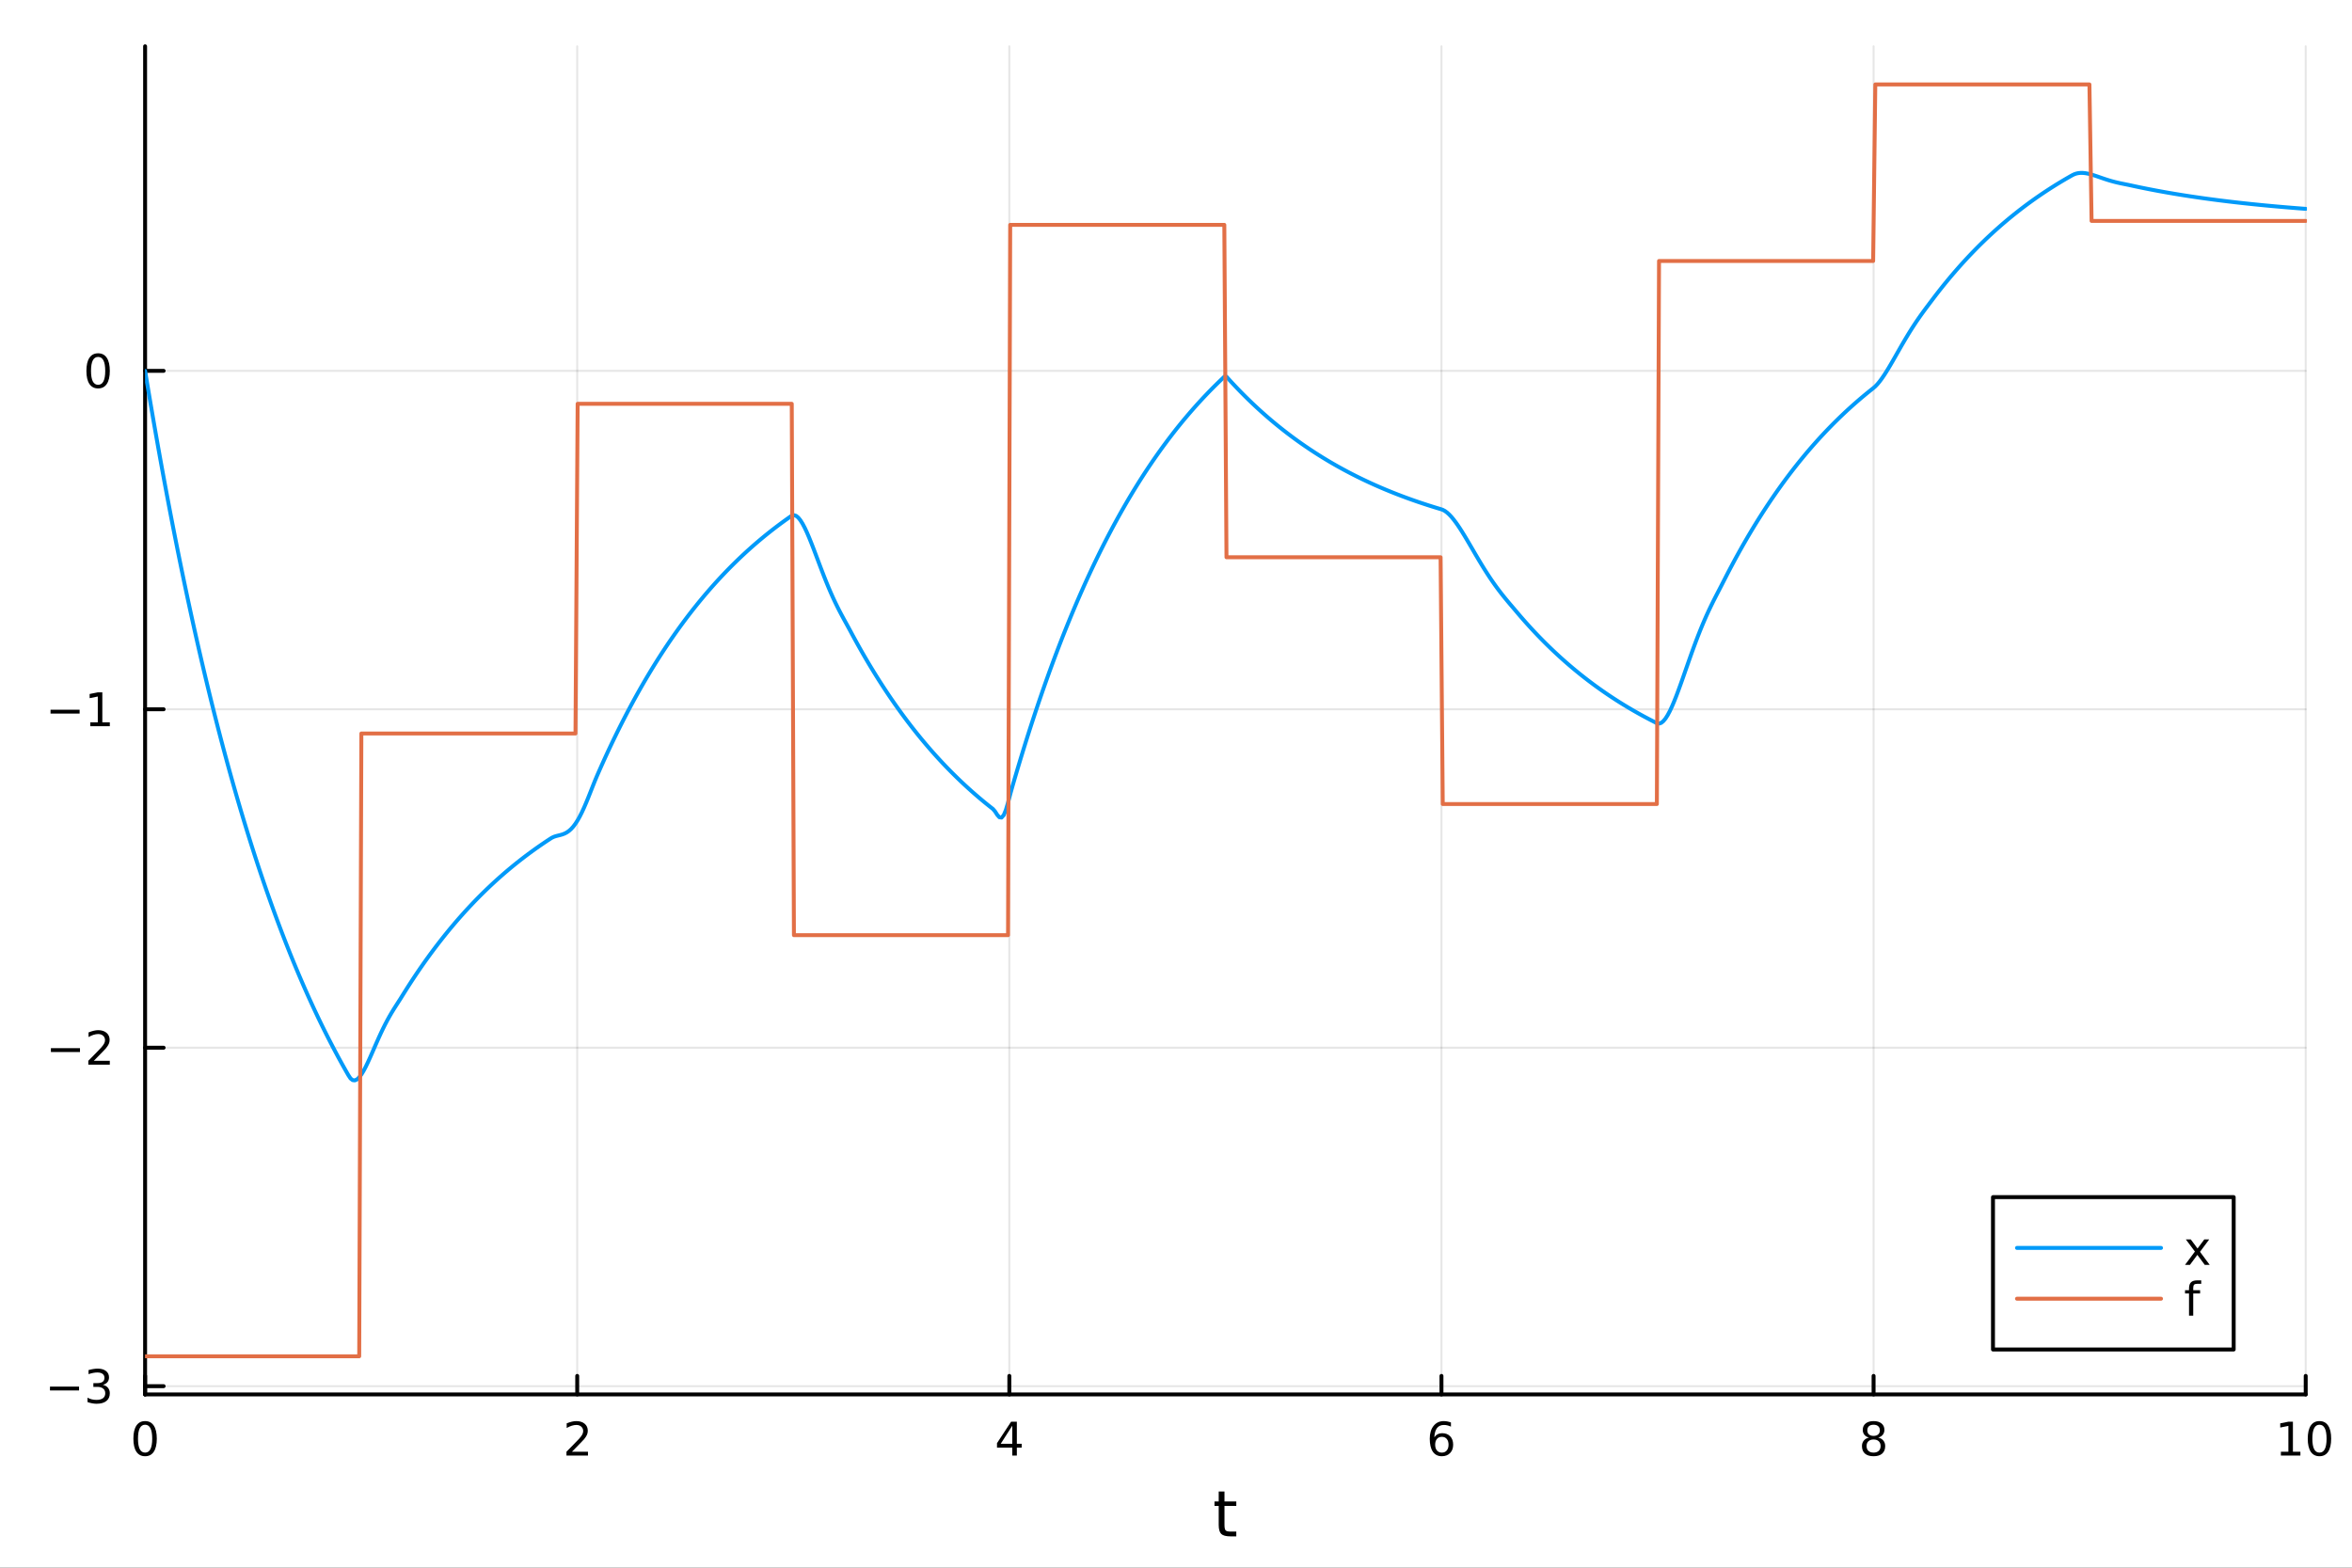 <?xml version="1.0" encoding="utf-8"?>
<svg xmlns="http://www.w3.org/2000/svg" xmlns:xlink="http://www.w3.org/1999/xlink" width="600" height="400" viewBox="0 0 2400 1600">
<rect x="0" y="0" width="2400" height="1600" fill="#333333" stroke="none"/>
<defs>
  <clipPath id="clip590">
    <rect x="0" y="0" width="2400" height="1600"/>
  </clipPath>
</defs>
<path clip-path="url(#clip590)" d="M0 1600 L2400 1600 L2400 0 L0 0  Z" fill="#ffffff" fill-rule="evenodd" fill-opacity="1"/>
<defs>
  <clipPath id="clip591">
    <rect x="480" y="0" width="1681" height="1600"/>
  </clipPath>
</defs>
<path clip-path="url(#clip590)" d="M148.057 1423.18 L2352.76 1423.18 L2352.76 47.244 L148.057 47.244  Z" fill="#ffffff" fill-rule="evenodd" fill-opacity="1"/>
<defs>
  <clipPath id="clip592">
    <rect x="148" y="47" width="2206" height="1377"/>
  </clipPath>
</defs>
<polyline clip-path="url(#clip592)" style="stroke:#000000; stroke-linecap:round; stroke-linejoin:round; stroke-width:2; stroke-opacity:0.1; fill:none" points="148.057,1423.18 148.057,47.244 "/>
<polyline clip-path="url(#clip592)" style="stroke:#000000; stroke-linecap:round; stroke-linejoin:round; stroke-width:2; stroke-opacity:0.1; fill:none" points="588.996,1423.18 588.996,47.244 "/>
<polyline clip-path="url(#clip592)" style="stroke:#000000; stroke-linecap:round; stroke-linejoin:round; stroke-width:2; stroke-opacity:0.1; fill:none" points="1029.94,1423.18 1029.94,47.244 "/>
<polyline clip-path="url(#clip592)" style="stroke:#000000; stroke-linecap:round; stroke-linejoin:round; stroke-width:2; stroke-opacity:0.1; fill:none" points="1470.88,1423.18 1470.88,47.244 "/>
<polyline clip-path="url(#clip592)" style="stroke:#000000; stroke-linecap:round; stroke-linejoin:round; stroke-width:2; stroke-opacity:0.1; fill:none" points="1911.82,1423.18 1911.82,47.244 "/>
<polyline clip-path="url(#clip592)" style="stroke:#000000; stroke-linecap:round; stroke-linejoin:round; stroke-width:2; stroke-opacity:0.1; fill:none" points="2352.76,1423.18 2352.76,47.244 "/>
<polyline clip-path="url(#clip592)" style="stroke:#000000; stroke-linecap:round; stroke-linejoin:round; stroke-width:2; stroke-opacity:0.1; fill:none" points="148.057,1414.74 2352.76,1414.74 "/>
<polyline clip-path="url(#clip592)" style="stroke:#000000; stroke-linecap:round; stroke-linejoin:round; stroke-width:2; stroke-opacity:0.1; fill:none" points="148.057,1069.32 2352.76,1069.32 "/>
<polyline clip-path="url(#clip592)" style="stroke:#000000; stroke-linecap:round; stroke-linejoin:round; stroke-width:2; stroke-opacity:0.1; fill:none" points="148.057,723.902 2352.76,723.902 "/>
<polyline clip-path="url(#clip592)" style="stroke:#000000; stroke-linecap:round; stroke-linejoin:round; stroke-width:2; stroke-opacity:0.1; fill:none" points="148.057,378.486 2352.76,378.486 "/>
<polyline clip-path="url(#clip590)" style="stroke:#000000; stroke-linecap:round; stroke-linejoin:round; stroke-width:4; stroke-opacity:1; fill:none" points="148.057,1423.18 2352.76,1423.18 "/>
<polyline clip-path="url(#clip590)" style="stroke:#000000; stroke-linecap:round; stroke-linejoin:round; stroke-width:4; stroke-opacity:1; fill:none" points="148.057,1423.18 148.057,1404.28 "/>
<polyline clip-path="url(#clip590)" style="stroke:#000000; stroke-linecap:round; stroke-linejoin:round; stroke-width:4; stroke-opacity:1; fill:none" points="588.996,1423.18 588.996,1404.28 "/>
<polyline clip-path="url(#clip590)" style="stroke:#000000; stroke-linecap:round; stroke-linejoin:round; stroke-width:4; stroke-opacity:1; fill:none" points="1029.94,1423.18 1029.94,1404.28 "/>
<polyline clip-path="url(#clip590)" style="stroke:#000000; stroke-linecap:round; stroke-linejoin:round; stroke-width:4; stroke-opacity:1; fill:none" points="1470.88,1423.18 1470.88,1404.28 "/>
<polyline clip-path="url(#clip590)" style="stroke:#000000; stroke-linecap:round; stroke-linejoin:round; stroke-width:4; stroke-opacity:1; fill:none" points="1911.82,1423.18 1911.82,1404.28 "/>
<polyline clip-path="url(#clip590)" style="stroke:#000000; stroke-linecap:round; stroke-linejoin:round; stroke-width:4; stroke-opacity:1; fill:none" points="2352.76,1423.18 2352.76,1404.28 "/>
<path clip-path="url(#clip590)" d="M148.057 1454.1 Q144.446 1454.1 142.617 1457.66 Q140.811 1461.2 140.811 1468.33 Q140.811 1475.44 142.617 1479.01 Q144.446 1482.55 148.057 1482.55 Q151.691 1482.55 153.496 1479.01 Q155.325 1475.44 155.325 1468.33 Q155.325 1461.2 153.496 1457.66 Q151.691 1454.1 148.057 1454.1 M148.057 1450.39 Q153.867 1450.39 156.922 1455 Q160.001 1459.58 160.001 1468.33 Q160.001 1477.06 156.922 1481.67 Q153.867 1486.25 148.057 1486.25 Q142.246 1486.25 139.168 1481.67 Q136.112 1477.06 136.112 1468.33 Q136.112 1459.58 139.168 1455 Q142.246 1450.39 148.057 1450.39 Z" fill="#000000" fill-rule="nonzero" fill-opacity="1" /><path clip-path="url(#clip590)" d="M583.649 1481.64 L599.969 1481.64 L599.969 1485.58 L578.024 1485.58 L578.024 1481.64 Q580.686 1478.89 585.27 1474.26 Q589.876 1469.61 591.057 1468.27 Q593.302 1465.74 594.182 1464.01 Q595.084 1462.25 595.084 1460.56 Q595.084 1457.8 593.14 1456.07 Q591.219 1454.33 588.117 1454.33 Q585.918 1454.33 583.464 1455.09 Q581.034 1455.86 578.256 1457.41 L578.256 1452.69 Q581.08 1451.55 583.534 1450.97 Q585.987 1450.39 588.024 1450.39 Q593.395 1450.39 596.589 1453.08 Q599.783 1455.77 599.783 1460.26 Q599.783 1462.39 598.973 1464.31 Q598.186 1466.2 596.08 1468.8 Q595.501 1469.47 592.399 1472.69 Q589.297 1475.88 583.649 1481.64 Z" fill="#000000" fill-rule="nonzero" fill-opacity="1" /><path clip-path="url(#clip590)" d="M1032.95 1455.09 L1021.14 1473.54 L1032.95 1473.54 L1032.95 1455.09 M1031.72 1451.02 L1037.6 1451.02 L1037.6 1473.54 L1042.53 1473.54 L1042.53 1477.43 L1037.6 1477.43 L1037.6 1485.58 L1032.95 1485.58 L1032.95 1477.43 L1017.34 1477.43 L1017.34 1472.92 L1031.72 1451.02 Z" fill="#000000" fill-rule="nonzero" fill-opacity="1" /><path clip-path="url(#clip590)" d="M1471.28 1466.44 Q1468.13 1466.44 1466.28 1468.59 Q1464.45 1470.74 1464.45 1474.49 Q1464.45 1478.22 1466.28 1480.39 Q1468.13 1482.55 1471.28 1482.55 Q1474.43 1482.55 1476.26 1480.39 Q1478.11 1478.22 1478.11 1474.49 Q1478.11 1470.74 1476.26 1468.59 Q1474.43 1466.44 1471.28 1466.44 M1480.56 1451.78 L1480.56 1456.04 Q1478.8 1455.21 1477 1454.77 Q1475.22 1454.33 1473.46 1454.33 Q1468.83 1454.33 1466.37 1457.45 Q1463.94 1460.58 1463.6 1466.9 Q1464.96 1464.89 1467.02 1463.82 Q1469.08 1462.73 1471.56 1462.73 Q1476.77 1462.73 1479.78 1465.9 Q1482.81 1469.05 1482.81 1474.49 Q1482.81 1479.82 1479.66 1483.03 Q1476.51 1486.25 1471.28 1486.25 Q1465.29 1486.25 1462.11 1481.67 Q1458.94 1477.06 1458.94 1468.33 Q1458.94 1460.14 1462.83 1455.28 Q1466.72 1450.39 1473.27 1450.39 Q1475.03 1450.39 1476.81 1450.74 Q1478.62 1451.09 1480.56 1451.78 Z" fill="#000000" fill-rule="nonzero" fill-opacity="1" /><path clip-path="url(#clip590)" d="M1911.82 1469.17 Q1908.48 1469.17 1906.56 1470.95 Q1904.66 1472.73 1904.66 1475.86 Q1904.66 1478.98 1906.56 1480.77 Q1908.48 1482.55 1911.82 1482.55 Q1915.15 1482.55 1917.07 1480.77 Q1918.99 1478.96 1918.99 1475.86 Q1918.99 1472.73 1917.07 1470.95 Q1915.17 1469.17 1911.82 1469.17 M1907.14 1467.18 Q1904.13 1466.44 1902.44 1464.38 Q1900.77 1462.32 1900.77 1459.35 Q1900.77 1455.21 1903.71 1452.8 Q1906.68 1450.39 1911.82 1450.39 Q1916.98 1450.39 1919.92 1452.8 Q1922.86 1455.21 1922.86 1459.35 Q1922.86 1462.32 1921.17 1464.38 Q1919.5 1466.44 1916.52 1467.18 Q1919.89 1467.96 1921.77 1470.26 Q1923.67 1472.55 1923.67 1475.86 Q1923.67 1480.88 1920.59 1483.57 Q1917.53 1486.25 1911.82 1486.25 Q1906.1 1486.25 1903.02 1483.57 Q1899.96 1480.88 1899.96 1475.86 Q1899.96 1472.55 1901.86 1470.26 Q1903.76 1467.96 1907.14 1467.18 M1905.43 1459.79 Q1905.43 1462.48 1907.09 1463.98 Q1908.78 1465.49 1911.82 1465.49 Q1914.83 1465.49 1916.52 1463.98 Q1918.23 1462.48 1918.23 1459.79 Q1918.23 1457.11 1916.52 1455.6 Q1914.83 1454.1 1911.82 1454.1 Q1908.78 1454.1 1907.09 1455.6 Q1905.43 1457.11 1905.43 1459.79 Z" fill="#000000" fill-rule="nonzero" fill-opacity="1" /><path clip-path="url(#clip590)" d="M2327.44 1481.64 L2335.08 1481.64 L2335.08 1455.28 L2326.77 1456.95 L2326.77 1452.69 L2335.04 1451.02 L2339.71 1451.02 L2339.71 1481.64 L2347.35 1481.64 L2347.35 1485.58 L2327.44 1485.58 L2327.44 1481.64 Z" fill="#000000" fill-rule="nonzero" fill-opacity="1" /><path clip-path="url(#clip590)" d="M2366.8 1454.1 Q2363.18 1454.1 2361.36 1457.66 Q2359.55 1461.2 2359.55 1468.33 Q2359.55 1475.44 2361.36 1479.01 Q2363.18 1482.55 2366.8 1482.55 Q2370.43 1482.55 2372.23 1479.01 Q2374.06 1475.44 2374.06 1468.33 Q2374.06 1461.2 2372.23 1457.66 Q2370.43 1454.1 2366.8 1454.1 M2366.8 1450.39 Q2372.61 1450.39 2375.66 1455 Q2378.74 1459.58 2378.74 1468.33 Q2378.74 1477.06 2375.66 1481.67 Q2372.61 1486.25 2366.8 1486.25 Q2360.99 1486.25 2357.91 1481.67 Q2354.85 1477.06 2354.85 1468.33 Q2354.85 1459.58 2357.91 1455 Q2360.99 1450.39 2366.8 1450.39 Z" fill="#000000" fill-rule="nonzero" fill-opacity="1" /><path clip-path="url(#clip590)" d="M1249.47 1522.27 L1249.47 1532.4 L1261.53 1532.4 L1261.53 1536.95 L1249.47 1536.95 L1249.47 1556.3 Q1249.47 1560.66 1250.64 1561.9 Q1251.85 1563.14 1255.51 1563.14 L1261.53 1563.14 L1261.53 1568.04 L1255.51 1568.04 Q1248.74 1568.04 1246.16 1565.53 Q1243.58 1562.98 1243.58 1556.3 L1243.58 1536.95 L1239.28 1536.95 L1239.28 1532.4 L1243.58 1532.4 L1243.58 1522.27 L1249.47 1522.27 Z" fill="#000000" fill-rule="nonzero" fill-opacity="1" /><polyline clip-path="url(#clip590)" style="stroke:#000000; stroke-linecap:round; stroke-linejoin:round; stroke-width:4; stroke-opacity:1; fill:none" points="148.057,1423.18 148.057,47.244 "/>
<polyline clip-path="url(#clip590)" style="stroke:#000000; stroke-linecap:round; stroke-linejoin:round; stroke-width:4; stroke-opacity:1; fill:none" points="148.057,1414.74 166.954,1414.74 "/>
<polyline clip-path="url(#clip590)" style="stroke:#000000; stroke-linecap:round; stroke-linejoin:round; stroke-width:4; stroke-opacity:1; fill:none" points="148.057,1069.32 166.954,1069.32 "/>
<polyline clip-path="url(#clip590)" style="stroke:#000000; stroke-linecap:round; stroke-linejoin:round; stroke-width:4; stroke-opacity:1; fill:none" points="148.057,723.902 166.954,723.902 "/>
<polyline clip-path="url(#clip590)" style="stroke:#000000; stroke-linecap:round; stroke-linejoin:round; stroke-width:4; stroke-opacity:1; fill:none" points="148.057,378.486 166.954,378.486 "/>
<path clip-path="url(#clip590)" d="M50.992 1415.19 L80.668 1415.19 L80.668 1419.12 L50.992 1419.12 L50.992 1415.19 Z" fill="#000000" fill-rule="nonzero" fill-opacity="1" /><path clip-path="url(#clip590)" d="M104.927 1413.38 Q108.283 1414.1 110.158 1416.37 Q112.057 1418.64 112.057 1421.97 Q112.057 1427.08 108.538 1429.89 Q105.02 1432.69 98.538 1432.69 Q96.362 1432.69 94.047 1432.25 Q91.756 1431.83 89.302 1430.97 L89.302 1426.46 Q91.246 1427.59 93.561 1428.17 Q95.876 1428.75 98.399 1428.75 Q102.797 1428.75 105.089 1427.02 Q107.404 1425.28 107.404 1421.97 Q107.404 1418.91 105.251 1417.2 Q103.121 1415.46 99.302 1415.46 L95.274 1415.46 L95.274 1411.62 L99.487 1411.62 Q102.936 1411.62 104.765 1410.26 Q106.594 1408.87 106.594 1406.27 Q106.594 1403.61 104.696 1402.2 Q102.821 1400.77 99.302 1400.77 Q97.381 1400.77 95.182 1401.18 Q92.983 1401.6 90.344 1402.48 L90.344 1398.31 Q93.006 1397.57 95.321 1397.2 Q97.659 1396.83 99.719 1396.83 Q105.043 1396.83 108.145 1399.26 Q111.246 1401.67 111.246 1405.79 Q111.246 1408.66 109.603 1410.65 Q107.959 1412.62 104.927 1413.38 Z" fill="#000000" fill-rule="nonzero" fill-opacity="1" /><path clip-path="url(#clip590)" d="M51.941 1069.77 L81.617 1069.77 L81.617 1073.71 L51.941 1073.71 L51.941 1069.77 Z" fill="#000000" fill-rule="nonzero" fill-opacity="1" /><path clip-path="url(#clip590)" d="M95.737 1082.66 L112.057 1082.66 L112.057 1086.6 L90.112 1086.6 L90.112 1082.66 Q92.774 1079.91 97.358 1075.28 Q101.964 1070.63 103.145 1069.28 Q105.39 1066.76 106.27 1065.02 Q107.172 1063.27 107.172 1061.58 Q107.172 1058.82 105.228 1057.08 Q103.307 1055.35 100.205 1055.35 Q98.006 1055.35 95.552 1056.11 Q93.121 1056.88 90.344 1058.43 L90.344 1053.71 Q93.168 1052.57 95.621 1051.99 Q98.075 1051.41 100.112 1051.41 Q105.483 1051.41 108.677 1054.1 Q111.871 1056.78 111.871 1061.27 Q111.871 1063.4 111.061 1065.33 Q110.274 1067.22 108.168 1069.82 Q107.589 1070.49 104.487 1073.71 Q101.385 1076.9 95.737 1082.66 Z" fill="#000000" fill-rule="nonzero" fill-opacity="1" /><path clip-path="url(#clip590)" d="M51.571 724.354 L81.247 724.354 L81.247 728.289 L51.571 728.289 L51.571 724.354 Z" fill="#000000" fill-rule="nonzero" fill-opacity="1" /><path clip-path="url(#clip590)" d="M92.149 737.247 L99.788 737.247 L99.788 710.881 L91.478 712.548 L91.478 708.289 L99.742 706.622 L104.418 706.622 L104.418 737.247 L112.057 737.247 L112.057 741.182 L92.149 741.182 L92.149 737.247 Z" fill="#000000" fill-rule="nonzero" fill-opacity="1" /><path clip-path="url(#clip590)" d="M100.112 364.284 Q96.501 364.284 94.672 367.849 Q92.867 371.391 92.867 378.52 Q92.867 385.627 94.672 389.192 Q96.501 392.733 100.112 392.733 Q103.746 392.733 105.552 389.192 Q107.381 385.627 107.381 378.52 Q107.381 371.391 105.552 367.849 Q103.746 364.284 100.112 364.284 M100.112 360.581 Q105.922 360.581 108.978 365.187 Q112.057 369.77 112.057 378.52 Q112.057 387.247 108.978 391.854 Q105.922 396.437 100.112 396.437 Q94.302 396.437 91.223 391.854 Q88.168 387.247 88.168 378.52 Q88.168 369.77 91.223 365.187 Q94.302 360.581 100.112 360.581 Z" fill="#000000" fill-rule="nonzero" fill-opacity="1" /><polyline clip-path="url(#clip592)" style="stroke:#009af9; stroke-linecap:round; stroke-linejoin:round; stroke-width:4; stroke-opacity:1; fill:none" points="148.057,378.486 150.264,391.82 152.47,404.977 154.677,417.96 156.884,430.771 159.091,443.412 161.298,455.886 163.505,468.194 165.712,480.339 167.919,492.323 170.126,504.148 172.333,515.816 174.539,527.33 176.746,538.691 178.953,549.901 181.16,560.962 183.367,571.877 185.574,582.648 187.781,593.275 189.988,603.762 192.195,614.109 194.402,624.32 196.609,634.395 198.815,644.336 201.022,654.146 203.229,663.826 205.436,673.377 207.643,682.801 209.85,692.101 212.057,701.277 214.264,710.332 216.471,719.267 218.678,728.083 220.885,736.782 223.091,745.366 225.298,753.836 227.505,762.194 229.712,770.441 231.919,778.579 234.126,786.609 236.333,794.532 238.54,802.351 240.747,810.065 242.954,817.678 245.16,825.189 247.367,832.601 249.574,839.915 251.781,847.131 253.988,854.252 256.195,861.279 258.402,868.212 260.609,875.054 262.816,881.804 265.023,888.466 267.23,895.039 269.436,901.524 271.643,907.924 273.85,914.239 276.057,920.47 278.264,926.619 280.471,932.686 282.678,938.673 284.885,944.581 287.092,950.41 289.299,956.162 291.506,961.837 293.712,967.437 295.919,972.963 298.126,978.416 300.333,983.796 302.54,989.105 304.747,994.344 306.954,999.513 309.161,1004.61 311.368,1009.65 313.575,1014.61 315.781,1019.51 317.988,1024.35 320.195,1029.12 322.402,1033.83 324.609,1038.47 326.816,1043.06 329.023,1047.58 331.23,1052.04 333.437,1056.45 335.644,1060.79 337.851,1065.08 340.057,1069.31 342.264,1073.49 344.471,1077.61 346.678,1081.67 348.885,1085.69 351.092,1089.64 353.299,1093.55 355.506,1097.4 357.713,1100.72 359.92,1102.42 362.127,1102.65 364.333,1101.63 366.54,1099.56 368.747,1096.63 370.954,1093 373.161,1088.83 375.368,1084.26 377.575,1079.42 379.782,1074.42 381.989,1069.35 384.196,1064.3 386.402,1059.35 388.609,1054.53 390.816,1049.9 393.023,1045.48 395.23,1041.28 397.437,1037.3 399.644,1033.52 401.851,1029.91 404.058,1026.43 406.265,1023 408.472,1019.57 410.678,1016.03 412.885,1012.49 415.092,1008.99 417.299,1005.54 419.506,1002.13 421.713,998.769 423.92,995.452 426.127,992.179 428.334,988.95 430.541,985.763 432.748,982.619 434.954,979.516 437.161,976.454 439.368,973.433 441.575,970.452 443.782,967.51 445.989,964.607 448.196,961.743 450.403,958.916 452.61,956.127 454.817,953.375 457.023,950.659 459.23,947.98 461.437,945.336 463.644,942.727 465.851,940.152 468.058,937.612 470.265,935.106 472.472,932.633 474.679,930.193 476.886,927.785 479.093,925.409 481.299,923.065 483.506,920.752 485.713,918.47 487.92,916.218 490.127,913.996 492.334,911.803 494.541,909.64 496.748,907.505 498.955,905.399 501.162,903.321 503.369,901.27 505.575,899.246 507.782,897.25 509.989,895.279 512.196,893.335 514.403,891.417 516.61,889.524 518.817,887.656 521.024,885.813 523.231,883.994 525.438,882.2 527.644,880.429 529.851,878.681 532.058,876.957 534.265,875.255 536.472,873.576 538.679,871.919 540.886,870.284 543.093,868.671 545.3,867.079 547.507,865.508 549.714,863.958 551.92,862.429 554.127,860.92 556.334,859.431 558.541,857.961 560.748,856.511 562.955,855.103 565.162,854.052 567.369,853.325 569.576,852.761 571.783,852.218 573.99,851.57 576.196,850.708 578.403,849.542 580.61,847.997 582.817,846.019 585.024,843.567 587.231,840.62 589.438,837.174 591.645,833.242 593.852,828.855 596.059,824.059 598.265,818.921 600.472,813.523 602.679,807.965 604.886,802.363 607.093,796.853 609.3,791.585 611.507,786.554 613.714,781.59 615.921,776.692 618.128,771.858 620.335,767.089 622.541,762.383 624.748,757.74 626.955,753.158 629.162,748.636 631.369,744.175 633.576,739.773 635.783,735.429 637.99,731.142 640.197,726.912 642.404,722.739 644.611,718.62 646.817,714.556 649.024,710.546 651.231,706.59 653.438,702.685 655.645,698.833 657.852,695.032 660.059,691.281 662.266,687.58 664.473,683.928 666.68,680.324 668.886,676.768 671.093,673.26 673.3,669.798 675.507,666.382 677.714,663.012 679.921,659.686 682.128,656.404 684.335,653.166 686.542,649.971 688.749,646.818 690.956,643.707 693.162,640.637 695.369,637.608 697.576,634.619 699.783,631.67 701.99,628.76 704.197,625.888 706.404,623.055 708.611,620.259 710.818,617.5 713.025,614.777 715.232,612.091 717.438,609.44 719.645,606.824 721.852,604.243 724.059,601.696 726.266,599.183 728.473,596.703 730.68,594.256 732.887,591.841 735.094,589.459 737.301,587.108 739.507,584.788 741.714,582.499 743.921,580.24 746.128,578.011 748.335,575.812 750.542,573.642 752.749,571.501 754.956,569.388 757.163,567.303 759.37,565.246 761.577,563.217 763.783,561.214 765.99,559.237 768.197,557.287 770.404,555.363 772.611,553.464 774.818,551.59 777.025,549.741 779.232,547.917 781.439,546.117 783.646,544.341 785.853,542.588 788.059,540.858 790.266,539.152 792.473,537.468 794.68,535.806 796.887,534.167 799.094,532.549 801.301,530.952 803.508,529.377 805.715,527.823 807.922,526.321 810.128,525.776 812.335,526.479 814.542,528.268 816.749,530.991 818.956,534.506 821.163,538.68 823.37,543.389 825.577,548.52 827.784,553.967 829.991,559.636 832.198,565.441 834.404,571.306 836.611,577.164 838.818,582.958 841.025,588.64 843.232,594.172 845.439,599.524 847.646,604.679 849.853,609.625 852.06,614.361 854.267,618.898 856.474,623.254 858.68,627.455 860.887,631.541 863.094,635.557 865.301,639.559 867.508,643.614 869.715,647.73 871.922,651.797 874.129,655.809 876.336,659.768 878.543,663.675 880.749,667.53 882.956,671.333 885.163,675.087 887.37,678.79 889.577,682.444 891.784,686.05 893.991,689.609 896.198,693.12 898.405,696.584 900.612,700.003 902.819,703.376 905.025,706.704 907.232,709.989 909.439,713.23 911.646,716.428 913.853,719.584 916.06,722.698 918.267,725.771 920.474,728.803 922.681,731.795 924.888,734.747 927.095,737.659 929.301,740.534 931.508,743.37 933.715,746.168 935.922,748.929 938.129,751.654 940.336,754.342 942.543,756.995 944.75,759.613 946.957,762.195 949.164,764.744 951.37,767.258 953.577,769.74 955.784,772.188 957.991,774.604 960.198,776.988 962.405,779.34 964.612,781.661 966.819,783.951 969.026,786.211 971.233,788.441 973.44,790.641 975.646,792.813 977.853,794.955 980.06,797.069 982.267,799.155 984.474,801.214 986.681,803.245 988.888,805.249 991.095,807.227 993.302,809.179 995.509,811.104 997.715,813.005 999.922,814.88 1002.13,816.73 1004.34,818.555 1006.54,820.357 1008.75,822.134 1010.96,823.888 1013.16,825.619 1015.37,828.18 1017.58,831.613 1019.78,834.102 1021.99,834.416 1024.2,831.937 1026.41,826.655 1028.61,819.173 1030.82,810.705 1033.03,802.809 1035.23,795.208 1037.44,787.708 1039.65,780.307 1041.85,773.004 1044.06,765.798 1046.27,758.688 1048.47,751.671 1050.68,744.748 1052.89,737.916 1055.1,731.176 1057.3,724.524 1059.51,717.961 1061.72,711.485 1063.92,705.094 1066.13,698.789 1068.34,692.567 1070.54,686.427 1072.75,680.369 1074.96,674.391 1077.16,668.493 1079.37,662.673 1081.58,656.93 1083.78,651.263 1085.99,645.671 1088.2,640.154 1090.41,634.709 1092.61,629.337 1094.82,624.036 1097.03,618.805 1099.23,613.643 1101.44,608.55 1103.65,603.525 1105.85,598.566 1108.06,593.673 1110.27,588.844 1112.47,584.08 1114.68,579.378 1116.89,574.74 1119.1,570.162 1121.3,565.645 1123.51,561.189 1125.72,556.791 1127.92,552.452 1130.13,548.17 1132.34,543.945 1134.54,539.776 1136.75,535.662 1138.96,531.603 1141.16,527.597 1143.37,523.645 1145.58,519.745 1147.79,515.897 1149.99,512.1 1152.2,508.353 1154.41,504.656 1156.61,501.008 1158.82,497.408 1161.03,493.856 1163.23,490.351 1165.44,486.892 1167.65,483.48 1169.85,480.112 1172.06,476.789 1174.27,473.51 1176.47,470.275 1178.68,467.082 1180.89,463.932 1183.1,460.824 1185.3,457.757 1187.51,454.73 1189.72,451.744 1191.92,448.797 1194.13,445.89 1196.34,443.021 1198.54,440.19 1200.75,437.396 1202.96,434.64 1205.16,431.92 1207.37,429.237 1209.58,426.588 1211.79,423.975 1213.99,421.397 1216.2,418.853 1218.41,416.342 1220.61,413.865 1222.82,411.421 1225.03,409.009 1227.23,406.629 1229.44,404.28 1231.65,401.963 1233.85,399.676 1236.06,397.42 1238.27,395.194 1240.48,392.997 1242.68,390.829 1244.89,388.69 1247.1,386.579 1249.3,384.497 1251.51,384.47 1253.72,386.913 1255.92,389.324 1258.13,391.702 1260.34,394.05 1262.54,396.366 1264.75,398.651 1266.96,400.906 1269.16,403.131 1271.37,405.327 1273.58,407.494 1275.79,409.631 1277.99,411.741 1280.2,413.822 1282.41,415.876 1284.61,417.903 1286.82,419.903 1289.03,421.876 1291.23,423.823 1293.44,425.745 1295.65,427.641 1297.85,429.511 1300.06,431.357 1302.27,433.179 1304.48,434.976 1306.68,436.75 1308.89,438.5 1311.1,440.226 1313.3,441.93 1315.51,443.611 1317.72,445.27 1319.92,446.907 1322.13,448.523 1324.34,450.117 1326.54,451.689 1328.75,453.241 1330.96,454.773 1333.17,456.284 1335.37,457.775 1337.58,459.246 1339.79,460.698 1341.99,462.13 1344.2,463.543 1346.41,464.938 1348.61,466.314 1350.82,467.672 1353.03,469.012 1355.23,470.335 1357.44,471.639 1359.65,472.927 1361.86,474.197 1364.06,475.451 1366.27,476.687 1368.48,477.908 1370.68,479.112 1372.89,480.301 1375.1,481.473 1377.3,482.63 1379.51,483.772 1381.72,484.898 1383.92,486.01 1386.13,487.107 1388.34,488.189 1390.54,489.257 1392.75,490.311 1394.96,491.351 1397.17,492.377 1399.37,493.389 1401.58,494.388 1403.79,495.374 1405.99,496.347 1408.2,497.307 1410.41,498.254 1412.61,499.188 1414.82,500.11 1417.03,501.02 1419.23,501.918 1421.44,502.804 1423.65,503.678 1425.86,504.541 1428.06,505.392 1430.27,506.232 1432.48,507.061 1434.68,507.879 1436.89,508.686 1439.1,509.482 1441.3,510.268 1443.51,511.043 1445.72,511.808 1447.92,512.563 1450.13,513.308 1452.34,514.042 1454.55,514.768 1456.75,515.483 1458.96,516.189 1461.17,516.886 1463.37,517.574 1465.58,518.252 1467.79,518.921 1469.99,519.582 1472.2,520.331 1474.41,521.523 1476.61,523.147 1478.82,525.158 1481.03,527.511 1483.23,530.161 1485.44,533.071 1487.65,536.2 1489.86,539.514 1492.06,542.977 1494.27,546.559 1496.48,550.231 1498.68,553.964 1500.89,557.733 1503.1,561.517 1505.3,565.293 1507.51,569.044 1509.72,572.753 1511.92,576.405 1514.13,579.99 1516.34,583.496 1518.55,586.916 1520.75,590.246 1522.96,593.481 1525.17,596.62 1527.37,599.664 1529.58,602.618 1531.79,605.485 1533.99,608.275 1536.2,610.995 1538.41,613.66 1540.61,616.282 1542.82,618.878 1545.03,621.467 1547.24,624.069 1549.44,626.675 1551.65,629.246 1553.86,631.783 1556.06,634.287 1558.27,636.757 1560.48,639.195 1562.68,641.6 1564.89,643.974 1567.1,646.316 1569.3,648.627 1571.51,650.907 1573.72,653.157 1575.92,655.377 1578.13,657.568 1580.34,659.73 1582.55,661.863 1584.75,663.968 1586.96,666.044 1589.17,668.094 1591.37,670.116 1593.58,672.111 1595.79,674.08 1597.99,676.023 1600.2,677.94 1602.41,679.832 1604.61,681.699 1606.82,683.54 1609.03,685.358 1611.24,687.151 1613.44,688.921 1615.65,690.667 1617.86,692.39 1620.06,694.09 1622.27,695.767 1624.48,697.422 1626.68,699.056 1628.89,700.667 1631.1,702.258 1633.3,703.827 1635.51,705.375 1637.72,706.903 1639.93,708.411 1642.13,709.899 1644.34,711.367 1646.55,712.815 1648.75,714.244 1650.96,715.655 1653.17,717.046 1655.37,718.419 1657.58,719.774 1659.79,721.111 1661.99,722.431 1664.2,723.733 1666.41,725.017 1668.61,726.285 1670.82,727.535 1673.03,728.769 1675.24,729.987 1677.44,731.189 1679.65,732.374 1681.86,733.544 1684.06,734.699 1686.27,735.838 1688.48,736.962 1690.68,738.071 1692.89,738.504 1695.1,737.768 1697.3,735.996 1699.51,733.316 1701.72,729.845 1703.93,725.698 1706.13,720.98 1708.34,715.791 1710.55,710.222 1712.75,704.36 1714.96,698.284 1717.17,692.064 1719.37,685.767 1721.58,679.451 1723.79,673.167 1725.99,666.96 1728.2,660.867 1730.41,654.921 1732.62,649.144 1734.82,643.555 1737.03,638.163 1739.24,632.974 1741.44,627.983 1743.65,623.181 1745.86,618.552 1748.06,614.071 1750.27,609.708 1752.48,605.427 1754.68,601.183 1756.89,596.926 1759.1,592.6 1761.31,588.274 1763.51,584.006 1765.72,579.795 1767.93,575.639 1770.13,571.539 1772.34,567.493 1774.55,563.5 1776.75,559.561 1778.96,555.674 1781.17,551.838 1783.37,548.053 1785.58,544.318 1787.79,540.633 1789.99,536.997 1792.2,533.409 1794.41,529.868 1796.62,526.374 1798.82,522.927 1801.03,519.525 1803.24,516.168 1805.44,512.856 1807.65,509.587 1809.86,506.362 1812.06,503.18 1814.27,500.039 1816.48,496.941 1818.68,493.883 1820.89,490.866 1823.1,487.889 1825.31,484.952 1827.51,482.054 1829.72,479.194 1831.93,476.372 1834.13,473.587 1836.34,470.84 1838.55,468.129 1840.75,465.454 1842.96,462.814 1845.17,460.21 1847.37,457.64 1849.58,455.104 1851.79,452.602 1854,450.133 1856.2,447.697 1858.41,445.293 1860.62,442.922 1862.82,440.581 1865.03,438.272 1867.24,435.993 1869.44,433.744 1871.65,431.525 1873.86,429.336 1876.06,427.175 1878.27,425.043 1880.48,422.94 1882.68,420.864 1884.89,418.816 1887.1,416.795 1889.31,414.8 1891.51,412.832 1893.72,410.89 1895.93,408.974 1898.13,407.083 1900.34,405.217 1902.55,403.376 1904.75,401.56 1906.96,399.767 1909.17,397.999 1911.37,396.253 1913.58,394.335 1915.79,392.014 1918,389.344 1920.2,386.375 1922.41,383.158 1924.62,379.736 1926.82,376.153 1929.03,372.448 1931.24,368.655 1933.44,364.808 1935.65,360.936 1937.86,357.065 1940.06,353.218 1942.27,349.414 1944.48,345.67 1946.69,341.999 1948.89,338.411 1951.1,334.912 1953.31,331.506 1955.51,328.194 1957.72,324.971 1959.93,321.833 1962.13,318.769 1964.34,315.768 1966.55,312.812 1968.75,309.884 1970.96,306.96 1973.17,304.035 1975.37,301.147 1977.58,298.297 1979.79,295.485 1982,292.71 1984.2,289.972 1986.41,287.27 1988.62,284.604 1990.82,281.973 1993.03,279.377 1995.24,276.816 1997.44,274.289 1999.65,271.795 2001.86,269.334 2004.06,266.906 2006.27,264.51 2008.48,262.145 2010.69,259.812 2012.89,257.51 2015.1,255.239 2017.31,252.997 2019.51,250.785 2021.72,248.603 2023.93,246.45 2026.13,244.325 2028.34,242.228 2030.55,240.159 2032.75,238.118 2034.96,236.103 2037.17,234.116 2039.38,232.154 2041.58,230.219 2043.79,228.309 2046,226.425 2048.2,224.566 2050.41,222.731 2052.62,220.921 2054.82,219.135 2057.03,217.373 2059.24,215.633 2061.44,213.917 2063.65,212.224 2065.86,210.553 2068.07,208.904 2070.27,207.278 2072.48,205.672 2074.69,204.088 2076.89,202.525 2079.1,200.983 2081.31,199.461 2083.51,197.959 2085.72,196.477 2087.93,195.015 2090.13,193.572 2092.34,192.148 2094.55,190.743 2096.75,189.357 2098.96,187.989 2101.17,186.64 2103.38,185.308 2105.58,183.994 2107.79,182.697 2110,181.417 2112.2,180.155 2114.41,178.909 2116.62,177.827 2118.82,177.085 2121.03,176.641 2123.24,176.455 2125.44,176.491 2127.65,176.713 2129.86,177.091 2132.07,177.593 2134.27,178.192 2136.48,178.864 2138.69,179.587 2140.89,180.339 2143.1,181.105 2145.31,181.868 2147.51,182.616 2149.72,183.339 2151.93,184.028 2154.13,184.68 2156.34,185.291 2158.55,185.86 2160.76,186.389 2162.96,186.884 2165.17,187.351 2167.38,187.799 2169.58,188.241 2171.79,188.69 2174,189.163 2176.2,189.644 2178.41,190.119 2180.62,190.587 2182.82,191.05 2185.03,191.506 2187.24,191.956 2189.44,192.4 2191.65,192.838 2193.86,193.271 2196.07,193.698 2198.27,194.119 2200.48,194.534 2202.69,194.944 2204.89,195.349 2207.1,195.748 2209.31,196.142 2211.51,196.531 2213.72,196.915 2215.93,197.293 2218.13,197.667 2220.34,198.035 2222.55,198.399 2224.76,198.758 2226.96,199.112 2229.17,199.462 2231.38,199.806 2233.58,200.147 2235.79,200.482 2238,200.814 2240.2,201.14 2242.41,201.463 2244.62,201.781 2246.82,202.095 2249.03,202.405 2251.24,202.711 2253.45,203.012 2255.65,203.31 2257.86,203.603 2260.07,203.893 2262.27,204.179 2264.48,204.461 2266.69,204.739 2268.89,205.014 2271.1,205.285 2273.31,205.552 2275.51,205.816 2277.72,206.076 2279.93,206.333 2282.13,206.587 2284.34,206.837 2286.55,207.083 2288.76,207.327 2290.96,207.567 2293.17,207.804 2295.38,208.038 2297.58,208.269 2299.79,208.497 2302,208.721 2304.2,208.943 2306.41,209.162 2308.62,209.378 2310.82,209.591 2313.03,209.801 2315.24,210.009 2317.45,210.214 2319.65,210.416 2321.86,210.615 2324.07,210.812 2326.27,211.006 2328.48,211.198 2330.69,211.387 2332.89,211.573 2335.1,211.758 2337.31,211.939 2339.51,212.118 2341.72,212.295 2343.93,212.47 2346.14,212.642 2348.34,212.812 2350.55,212.98 2352.76,213.145 "/>
<polyline clip-path="url(#clip592)" style="stroke:#e26f46; stroke-linecap:round; stroke-linejoin:round; stroke-width:4; stroke-opacity:1; fill:none" points="148.057,1384.24 150.264,1384.24 152.47,1384.24 154.677,1384.24 156.884,1384.24 159.091,1384.24 161.298,1384.24 163.505,1384.24 165.712,1384.24 167.919,1384.24 170.126,1384.24 172.333,1384.24 174.539,1384.24 176.746,1384.24 178.953,1384.24 181.16,1384.24 183.367,1384.24 185.574,1384.24 187.781,1384.24 189.988,1384.24 192.195,1384.24 194.402,1384.24 196.609,1384.24 198.815,1384.24 201.022,1384.24 203.229,1384.24 205.436,1384.24 207.643,1384.24 209.85,1384.24 212.057,1384.24 214.264,1384.24 216.471,1384.24 218.678,1384.24 220.885,1384.24 223.091,1384.24 225.298,1384.24 227.505,1384.24 229.712,1384.24 231.919,1384.24 234.126,1384.24 236.333,1384.24 238.54,1384.24 240.747,1384.24 242.954,1384.24 245.16,1384.24 247.367,1384.24 249.574,1384.24 251.781,1384.24 253.988,1384.24 256.195,1384.24 258.402,1384.24 260.609,1384.24 262.816,1384.24 265.023,1384.24 267.23,1384.24 269.436,1384.24 271.643,1384.24 273.85,1384.24 276.057,1384.24 278.264,1384.24 280.471,1384.24 282.678,1384.24 284.885,1384.24 287.092,1384.24 289.299,1384.24 291.506,1384.24 293.712,1384.24 295.919,1384.24 298.126,1384.24 300.333,1384.24 302.54,1384.24 304.747,1384.24 306.954,1384.24 309.161,1384.24 311.368,1384.24 313.575,1384.24 315.781,1384.24 317.988,1384.24 320.195,1384.24 322.402,1384.24 324.609,1384.24 326.816,1384.24 329.023,1384.24 331.23,1384.24 333.437,1384.24 335.644,1384.24 337.851,1384.24 340.057,1384.24 342.264,1384.24 344.471,1384.24 346.678,1384.24 348.885,1384.24 351.092,1384.24 353.299,1384.24 355.506,1384.24 357.713,1384.24 359.92,1384.24 362.127,1384.24 364.333,1384.24 366.54,1384.24 368.747,748.599 370.954,748.599 373.161,748.599 375.368,748.599 377.575,748.599 379.782,748.599 381.989,748.599 384.196,748.599 386.402,748.599 388.609,748.599 390.816,748.599 393.023,748.599 395.23,748.599 397.437,748.599 399.644,748.599 401.851,748.599 404.058,748.599 406.265,748.599 408.472,748.599 410.678,748.599 412.885,748.599 415.092,748.599 417.299,748.599 419.506,748.599 421.713,748.599 423.92,748.599 426.127,748.599 428.334,748.599 430.541,748.599 432.748,748.599 434.954,748.599 437.161,748.599 439.368,748.599 441.575,748.599 443.782,748.599 445.989,748.599 448.196,748.599 450.403,748.599 452.61,748.599 454.817,748.599 457.023,748.599 459.23,748.599 461.437,748.599 463.644,748.599 465.851,748.599 468.058,748.599 470.265,748.599 472.472,748.599 474.679,748.599 476.886,748.599 479.093,748.599 481.299,748.599 483.506,748.599 485.713,748.599 487.92,748.599 490.127,748.599 492.334,748.599 494.541,748.599 496.748,748.599 498.955,748.599 501.162,748.599 503.369,748.599 505.575,748.599 507.782,748.599 509.989,748.599 512.196,748.599 514.403,748.599 516.61,748.599 518.817,748.599 521.024,748.599 523.231,748.599 525.438,748.599 527.644,748.599 529.851,748.599 532.058,748.599 534.265,748.599 536.472,748.599 538.679,748.599 540.886,748.599 543.093,748.599 545.3,748.599 547.507,748.599 549.714,748.599 551.92,748.599 554.127,748.599 556.334,748.599 558.541,748.599 560.748,748.599 562.955,748.599 565.162,748.599 567.369,748.599 569.576,748.599 571.783,748.599 573.99,748.599 576.196,748.599 578.403,748.599 580.61,748.599 582.817,748.599 585.024,748.599 587.231,748.599 589.438,412.139 591.645,412.139 593.852,412.139 596.059,412.139 598.265,412.139 600.472,412.139 602.679,412.139 604.886,412.139 607.093,412.139 609.3,412.139 611.507,412.139 613.714,412.139 615.921,412.139 618.128,412.139 620.335,412.139 622.541,412.139 624.748,412.139 626.955,412.139 629.162,412.139 631.369,412.139 633.576,412.139 635.783,412.139 637.99,412.139 640.197,412.139 642.404,412.139 644.611,412.139 646.817,412.139 649.024,412.139 651.231,412.139 653.438,412.139 655.645,412.139 657.852,412.139 660.059,412.139 662.266,412.139 664.473,412.139 666.68,412.139 668.886,412.139 671.093,412.139 673.3,412.139 675.507,412.139 677.714,412.139 679.921,412.139 682.128,412.139 684.335,412.139 686.542,412.139 688.749,412.139 690.956,412.139 693.162,412.139 695.369,412.139 697.576,412.139 699.783,412.139 701.99,412.139 704.197,412.139 706.404,412.139 708.611,412.139 710.818,412.139 713.025,412.139 715.232,412.139 717.438,412.139 719.645,412.139 721.852,412.139 724.059,412.139 726.266,412.139 728.473,412.139 730.68,412.139 732.887,412.139 735.094,412.139 737.301,412.139 739.507,412.139 741.714,412.139 743.921,412.139 746.128,412.139 748.335,412.139 750.542,412.139 752.749,412.139 754.956,412.139 757.163,412.139 759.37,412.139 761.577,412.139 763.783,412.139 765.99,412.139 768.197,412.139 770.404,412.139 772.611,412.139 774.818,412.139 777.025,412.139 779.232,412.139 781.439,412.139 783.646,412.139 785.853,412.139 788.059,412.139 790.266,412.139 792.473,412.139 794.68,412.139 796.887,412.139 799.094,412.139 801.301,412.139 803.508,412.139 805.715,412.139 807.922,412.139 810.128,954.429 812.335,954.429 814.542,954.429 816.749,954.429 818.956,954.429 821.163,954.429 823.37,954.429 825.577,954.429 827.784,954.429 829.991,954.429 832.198,954.429 834.404,954.429 836.611,954.429 838.818,954.429 841.025,954.429 843.232,954.429 845.439,954.429 847.646,954.429 849.853,954.429 852.06,954.429 854.267,954.429 856.474,954.429 858.68,954.429 860.887,954.429 863.094,954.429 865.301,954.429 867.508,954.429 869.715,954.429 871.922,954.429 874.129,954.429 876.336,954.429 878.543,954.429 880.749,954.429 882.956,954.429 885.163,954.429 887.37,954.429 889.577,954.429 891.784,954.429 893.991,954.429 896.198,954.429 898.405,954.429 900.612,954.429 902.819,954.429 905.025,954.429 907.232,954.429 909.439,954.429 911.646,954.429 913.853,954.429 916.06,954.429 918.267,954.429 920.474,954.429 922.681,954.429 924.888,954.429 927.095,954.429 929.301,954.429 931.508,954.429 933.715,954.429 935.922,954.429 938.129,954.429 940.336,954.429 942.543,954.429 944.75,954.429 946.957,954.429 949.164,954.429 951.37,954.429 953.577,954.429 955.784,954.429 957.991,954.429 960.198,954.429 962.405,954.429 964.612,954.429 966.819,954.429 969.026,954.429 971.233,954.429 973.44,954.429 975.646,954.429 977.853,954.429 980.06,954.429 982.267,954.429 984.474,954.429 986.681,954.429 988.888,954.429 991.095,954.429 993.302,954.429 995.509,954.429 997.715,954.429 999.922,954.429 1002.13,954.429 1004.34,954.429 1006.54,954.429 1008.75,954.429 1010.96,954.429 1013.16,954.429 1015.37,954.429 1017.58,954.429 1019.78,954.429 1021.99,954.429 1024.2,954.429 1026.41,954.429 1028.61,954.429 1030.82,229.489 1033.03,229.489 1035.23,229.489 1037.44,229.489 1039.65,229.489 1041.85,229.489 1044.06,229.489 1046.27,229.489 1048.47,229.489 1050.68,229.489 1052.89,229.489 1055.1,229.489 1057.3,229.489 1059.51,229.489 1061.72,229.489 1063.92,229.489 1066.13,229.489 1068.34,229.489 1070.54,229.489 1072.75,229.489 1074.96,229.489 1077.16,229.489 1079.37,229.489 1081.58,229.489 1083.78,229.489 1085.99,229.489 1088.2,229.489 1090.41,229.489 1092.61,229.489 1094.82,229.489 1097.03,229.489 1099.23,229.489 1101.44,229.489 1103.65,229.489 1105.85,229.489 1108.06,229.489 1110.27,229.489 1112.47,229.489 1114.68,229.489 1116.89,229.489 1119.1,229.489 1121.3,229.489 1123.51,229.489 1125.72,229.489 1127.92,229.489 1130.13,229.489 1132.34,229.489 1134.54,229.489 1136.75,229.489 1138.96,229.489 1141.16,229.489 1143.37,229.489 1145.58,229.489 1147.79,229.489 1149.99,229.489 1152.2,229.489 1154.41,229.489 1156.61,229.489 1158.82,229.489 1161.03,229.489 1163.23,229.489 1165.44,229.489 1167.65,229.489 1169.85,229.489 1172.06,229.489 1174.27,229.489 1176.47,229.489 1178.68,229.489 1180.89,229.489 1183.1,229.489 1185.3,229.489 1187.51,229.489 1189.72,229.489 1191.92,229.489 1194.13,229.489 1196.34,229.489 1198.54,229.489 1200.75,229.489 1202.96,229.489 1205.16,229.489 1207.37,229.489 1209.58,229.489 1211.79,229.489 1213.99,229.489 1216.2,229.489 1218.41,229.489 1220.61,229.489 1222.82,229.489 1225.03,229.489 1227.23,229.489 1229.44,229.489 1231.65,229.489 1233.85,229.489 1236.06,229.489 1238.27,229.489 1240.48,229.489 1242.68,229.489 1244.89,229.489 1247.1,229.489 1249.3,229.489 1251.51,568.743 1253.72,568.743 1255.92,568.743 1258.13,568.743 1260.34,568.743 1262.54,568.743 1264.75,568.743 1266.96,568.743 1269.16,568.743 1271.37,568.743 1273.58,568.743 1275.79,568.743 1277.99,568.743 1280.2,568.743 1282.41,568.743 1284.61,568.743 1286.82,568.743 1289.03,568.743 1291.23,568.743 1293.44,568.743 1295.65,568.743 1297.85,568.743 1300.06,568.743 1302.27,568.743 1304.48,568.743 1306.68,568.743 1308.89,568.743 1311.1,568.743 1313.3,568.743 1315.51,568.743 1317.72,568.743 1319.92,568.743 1322.13,568.743 1324.34,568.743 1326.54,568.743 1328.75,568.743 1330.96,568.743 1333.17,568.743 1335.37,568.743 1337.58,568.743 1339.79,568.743 1341.99,568.743 1344.2,568.743 1346.41,568.743 1348.61,568.743 1350.82,568.743 1353.03,568.743 1355.23,568.743 1357.44,568.743 1359.65,568.743 1361.86,568.743 1364.06,568.743 1366.27,568.743 1368.48,568.743 1370.68,568.743 1372.89,568.743 1375.1,568.743 1377.3,568.743 1379.51,568.743 1381.72,568.743 1383.92,568.743 1386.13,568.743 1388.34,568.743 1390.54,568.743 1392.75,568.743 1394.96,568.743 1397.17,568.743 1399.37,568.743 1401.58,568.743 1403.79,568.743 1405.99,568.743 1408.2,568.743 1410.41,568.743 1412.61,568.743 1414.82,568.743 1417.03,568.743 1419.23,568.743 1421.44,568.743 1423.65,568.743 1425.86,568.743 1428.06,568.743 1430.27,568.743 1432.48,568.743 1434.68,568.743 1436.89,568.743 1439.1,568.743 1441.3,568.743 1443.51,568.743 1445.72,568.743 1447.92,568.743 1450.13,568.743 1452.34,568.743 1454.55,568.743 1456.75,568.743 1458.96,568.743 1461.17,568.743 1463.37,568.743 1465.58,568.743 1467.79,568.743 1469.99,568.743 1472.2,820.62 1474.41,820.62 1476.61,820.62 1478.82,820.62 1481.03,820.62 1483.23,820.62 1485.44,820.62 1487.65,820.62 1489.86,820.62 1492.06,820.62 1494.27,820.62 1496.48,820.62 1498.68,820.62 1500.89,820.62 1503.1,820.62 1505.3,820.62 1507.51,820.62 1509.72,820.62 1511.92,820.62 1514.13,820.62 1516.34,820.62 1518.55,820.62 1520.75,820.62 1522.96,820.62 1525.17,820.62 1527.37,820.62 1529.58,820.62 1531.79,820.62 1533.99,820.62 1536.2,820.62 1538.41,820.62 1540.61,820.62 1542.82,820.62 1545.03,820.62 1547.24,820.62 1549.44,820.62 1551.65,820.62 1553.86,820.62 1556.06,820.62 1558.27,820.62 1560.48,820.62 1562.68,820.62 1564.89,820.62 1567.1,820.62 1569.3,820.62 1571.51,820.62 1573.72,820.62 1575.92,820.62 1578.13,820.62 1580.34,820.62 1582.55,820.62 1584.75,820.62 1586.96,820.62 1589.17,820.62 1591.37,820.62 1593.58,820.62 1595.79,820.62 1597.99,820.62 1600.2,820.62 1602.41,820.62 1604.61,820.62 1606.82,820.62 1609.03,820.62 1611.24,820.62 1613.44,820.62 1615.65,820.62 1617.86,820.62 1620.06,820.62 1622.27,820.62 1624.48,820.62 1626.68,820.62 1628.89,820.62 1631.1,820.62 1633.3,820.62 1635.51,820.62 1637.72,820.62 1639.93,820.62 1642.13,820.62 1644.34,820.62 1646.55,820.62 1648.75,820.62 1650.96,820.62 1653.17,820.62 1655.37,820.62 1657.58,820.62 1659.79,820.62 1661.99,820.62 1664.2,820.62 1666.41,820.62 1668.61,820.62 1670.82,820.62 1673.03,820.62 1675.24,820.62 1677.44,820.62 1679.65,820.62 1681.86,820.62 1684.06,820.62 1686.27,820.62 1688.48,820.62 1690.68,820.62 1692.89,266.358 1695.1,266.358 1697.3,266.358 1699.51,266.358 1701.72,266.358 1703.93,266.358 1706.13,266.358 1708.34,266.358 1710.55,266.358 1712.75,266.358 1714.96,266.358 1717.17,266.358 1719.37,266.358 1721.58,266.358 1723.79,266.358 1725.99,266.358 1728.2,266.358 1730.41,266.358 1732.62,266.358 1734.82,266.358 1737.03,266.358 1739.24,266.358 1741.44,266.358 1743.65,266.358 1745.86,266.358 1748.06,266.358 1750.27,266.358 1752.48,266.358 1754.68,266.358 1756.89,266.358 1759.1,266.358 1761.31,266.358 1763.51,266.358 1765.72,266.358 1767.93,266.358 1770.13,266.358 1772.34,266.358 1774.55,266.358 1776.75,266.358 1778.96,266.358 1781.17,266.358 1783.37,266.358 1785.58,266.358 1787.79,266.358 1789.99,266.358 1792.2,266.358 1794.41,266.358 1796.62,266.358 1798.82,266.358 1801.03,266.358 1803.24,266.358 1805.44,266.358 1807.65,266.358 1809.86,266.358 1812.06,266.358 1814.27,266.358 1816.48,266.358 1818.68,266.358 1820.89,266.358 1823.1,266.358 1825.31,266.358 1827.51,266.358 1829.72,266.358 1831.93,266.358 1834.13,266.358 1836.34,266.358 1838.55,266.358 1840.75,266.358 1842.96,266.358 1845.17,266.358 1847.37,266.358 1849.58,266.358 1851.79,266.358 1854,266.358 1856.2,266.358 1858.41,266.358 1860.62,266.358 1862.82,266.358 1865.03,266.358 1867.24,266.358 1869.44,266.358 1871.65,266.358 1873.86,266.358 1876.06,266.358 1878.27,266.358 1880.48,266.358 1882.68,266.358 1884.89,266.358 1887.1,266.358 1889.31,266.358 1891.51,266.358 1893.72,266.358 1895.93,266.358 1898.13,266.358 1900.34,266.358 1902.55,266.358 1904.75,266.358 1906.96,266.358 1909.17,266.358 1911.37,266.358 1913.58,86.186 1915.79,86.186 1918,86.186 1920.2,86.186 1922.41,86.186 1924.62,86.186 1926.82,86.186 1929.03,86.186 1931.24,86.186 1933.44,86.186 1935.65,86.186 1937.86,86.186 1940.06,86.186 1942.27,86.186 1944.48,86.186 1946.69,86.186 1948.89,86.186 1951.1,86.186 1953.31,86.186 1955.51,86.186 1957.72,86.186 1959.93,86.186 1962.13,86.186 1964.34,86.186 1966.55,86.186 1968.75,86.186 1970.96,86.186 1973.17,86.186 1975.37,86.186 1977.58,86.186 1979.79,86.186 1982,86.186 1984.2,86.186 1986.41,86.186 1988.62,86.186 1990.82,86.186 1993.03,86.186 1995.24,86.186 1997.44,86.186 1999.65,86.186 2001.86,86.186 2004.06,86.186 2006.27,86.186 2008.48,86.186 2010.69,86.186 2012.89,86.186 2015.1,86.186 2017.31,86.186 2019.51,86.186 2021.72,86.186 2023.93,86.186 2026.13,86.186 2028.34,86.186 2030.55,86.186 2032.75,86.186 2034.96,86.186 2037.17,86.186 2039.38,86.186 2041.58,86.186 2043.79,86.186 2046,86.186 2048.2,86.186 2050.41,86.186 2052.62,86.186 2054.82,86.186 2057.03,86.186 2059.24,86.186 2061.44,86.186 2063.65,86.186 2065.86,86.186 2068.07,86.186 2070.27,86.186 2072.48,86.186 2074.69,86.186 2076.89,86.186 2079.1,86.186 2081.31,86.186 2083.51,86.186 2085.72,86.186 2087.93,86.186 2090.13,86.186 2092.34,86.186 2094.55,86.186 2096.75,86.186 2098.96,86.186 2101.17,86.186 2103.38,86.186 2105.58,86.186 2107.79,86.186 2110,86.186 2112.2,86.186 2114.41,86.186 2116.62,86.186 2118.82,86.186 2121.03,86.186 2123.24,86.186 2125.44,86.186 2127.65,86.186 2129.86,86.186 2132.07,86.186 2134.27,225.458 2136.48,225.458 2138.69,225.458 2140.89,225.458 2143.1,225.458 2145.31,225.458 2147.51,225.458 2149.72,225.458 2151.93,225.458 2154.13,225.458 2156.34,225.458 2158.55,225.458 2160.76,225.458 2162.96,225.458 2165.17,225.458 2167.38,225.458 2169.58,225.458 2171.79,225.458 2174,225.458 2176.2,225.458 2178.41,225.458 2180.62,225.458 2182.82,225.458 2185.03,225.458 2187.24,225.458 2189.44,225.458 2191.65,225.458 2193.86,225.458 2196.07,225.458 2198.27,225.458 2200.48,225.458 2202.69,225.458 2204.89,225.458 2207.1,225.458 2209.31,225.458 2211.51,225.458 2213.72,225.458 2215.93,225.458 2218.13,225.458 2220.34,225.458 2222.55,225.458 2224.76,225.458 2226.96,225.458 2229.17,225.458 2231.38,225.458 2233.58,225.458 2235.79,225.458 2238,225.458 2240.2,225.458 2242.41,225.458 2244.62,225.458 2246.82,225.458 2249.03,225.458 2251.24,225.458 2253.45,225.458 2255.65,225.458 2257.86,225.458 2260.07,225.458 2262.27,225.458 2264.48,225.458 2266.69,225.458 2268.89,225.458 2271.1,225.458 2273.31,225.458 2275.51,225.458 2277.72,225.458 2279.93,225.458 2282.13,225.458 2284.34,225.458 2286.55,225.458 2288.76,225.458 2290.96,225.458 2293.17,225.458 2295.38,225.458 2297.58,225.458 2299.79,225.458 2302,225.458 2304.2,225.458 2306.41,225.458 2308.62,225.458 2310.82,225.458 2313.03,225.458 2315.24,225.458 2317.45,225.458 2319.65,225.458 2321.86,225.458 2324.07,225.458 2326.27,225.458 2328.48,225.458 2330.69,225.458 2332.89,225.458 2335.1,225.458 2337.31,225.458 2339.51,225.458 2341.72,225.458 2343.93,225.458 2346.14,225.458 2348.34,225.458 2350.55,225.458 2352.76,225.458 "/>
<path clip-path="url(#clip590)" d="M2033.66 1377.32 L2279.27 1377.32 L2279.27 1221.8 L2033.66 1221.8  Z" fill="#ffffff" fill-rule="evenodd" fill-opacity="1"/>
<polyline clip-path="url(#clip590)" style="stroke:#000000; stroke-linecap:round; stroke-linejoin:round; stroke-width:4; stroke-opacity:1; fill:none" points="2033.66,1377.32 2279.27,1377.32 2279.27,1221.8 2033.66,1221.8 2033.66,1377.32 "/>
<polyline clip-path="url(#clip590)" style="stroke:#009af9; stroke-linecap:round; stroke-linejoin:round; stroke-width:4; stroke-opacity:1; fill:none" points="2058.15,1273.64 2205.13,1273.64 "/>
<path clip-path="url(#clip590)" d="M2254.28 1264.99 L2244.91 1277.61 L2254.77 1290.92 L2249.75 1290.92 L2242.2 1280.73 L2234.65 1290.92 L2229.63 1290.92 L2239.7 1277.35 L2230.49 1264.99 L2235.51 1264.99 L2242.39 1274.23 L2249.26 1264.99 L2254.28 1264.99 Z" fill="#000000" fill-rule="nonzero" fill-opacity="1" /><polyline clip-path="url(#clip590)" style="stroke:#e26f46; stroke-linecap:round; stroke-linejoin:round; stroke-width:4; stroke-opacity:1; fill:none" points="2058.15,1325.48 2205.13,1325.48 "/>
<path clip-path="url(#clip590)" d="M2246.14 1306.74 L2246.14 1310.28 L2242.06 1310.28 Q2239.77 1310.28 2238.87 1311.2 Q2237.99 1312.13 2237.99 1314.54 L2237.99 1316.83 L2245 1316.83 L2245 1320.14 L2237.99 1320.14 L2237.99 1342.76 L2233.7 1342.76 L2233.7 1320.14 L2229.63 1320.14 L2229.63 1316.83 L2233.7 1316.83 L2233.7 1315.02 Q2233.7 1310.7 2235.72 1308.73 Q2237.73 1306.74 2242.11 1306.74 L2246.14 1306.74 Z" fill="#000000" fill-rule="nonzero" fill-opacity="1" /></svg>
